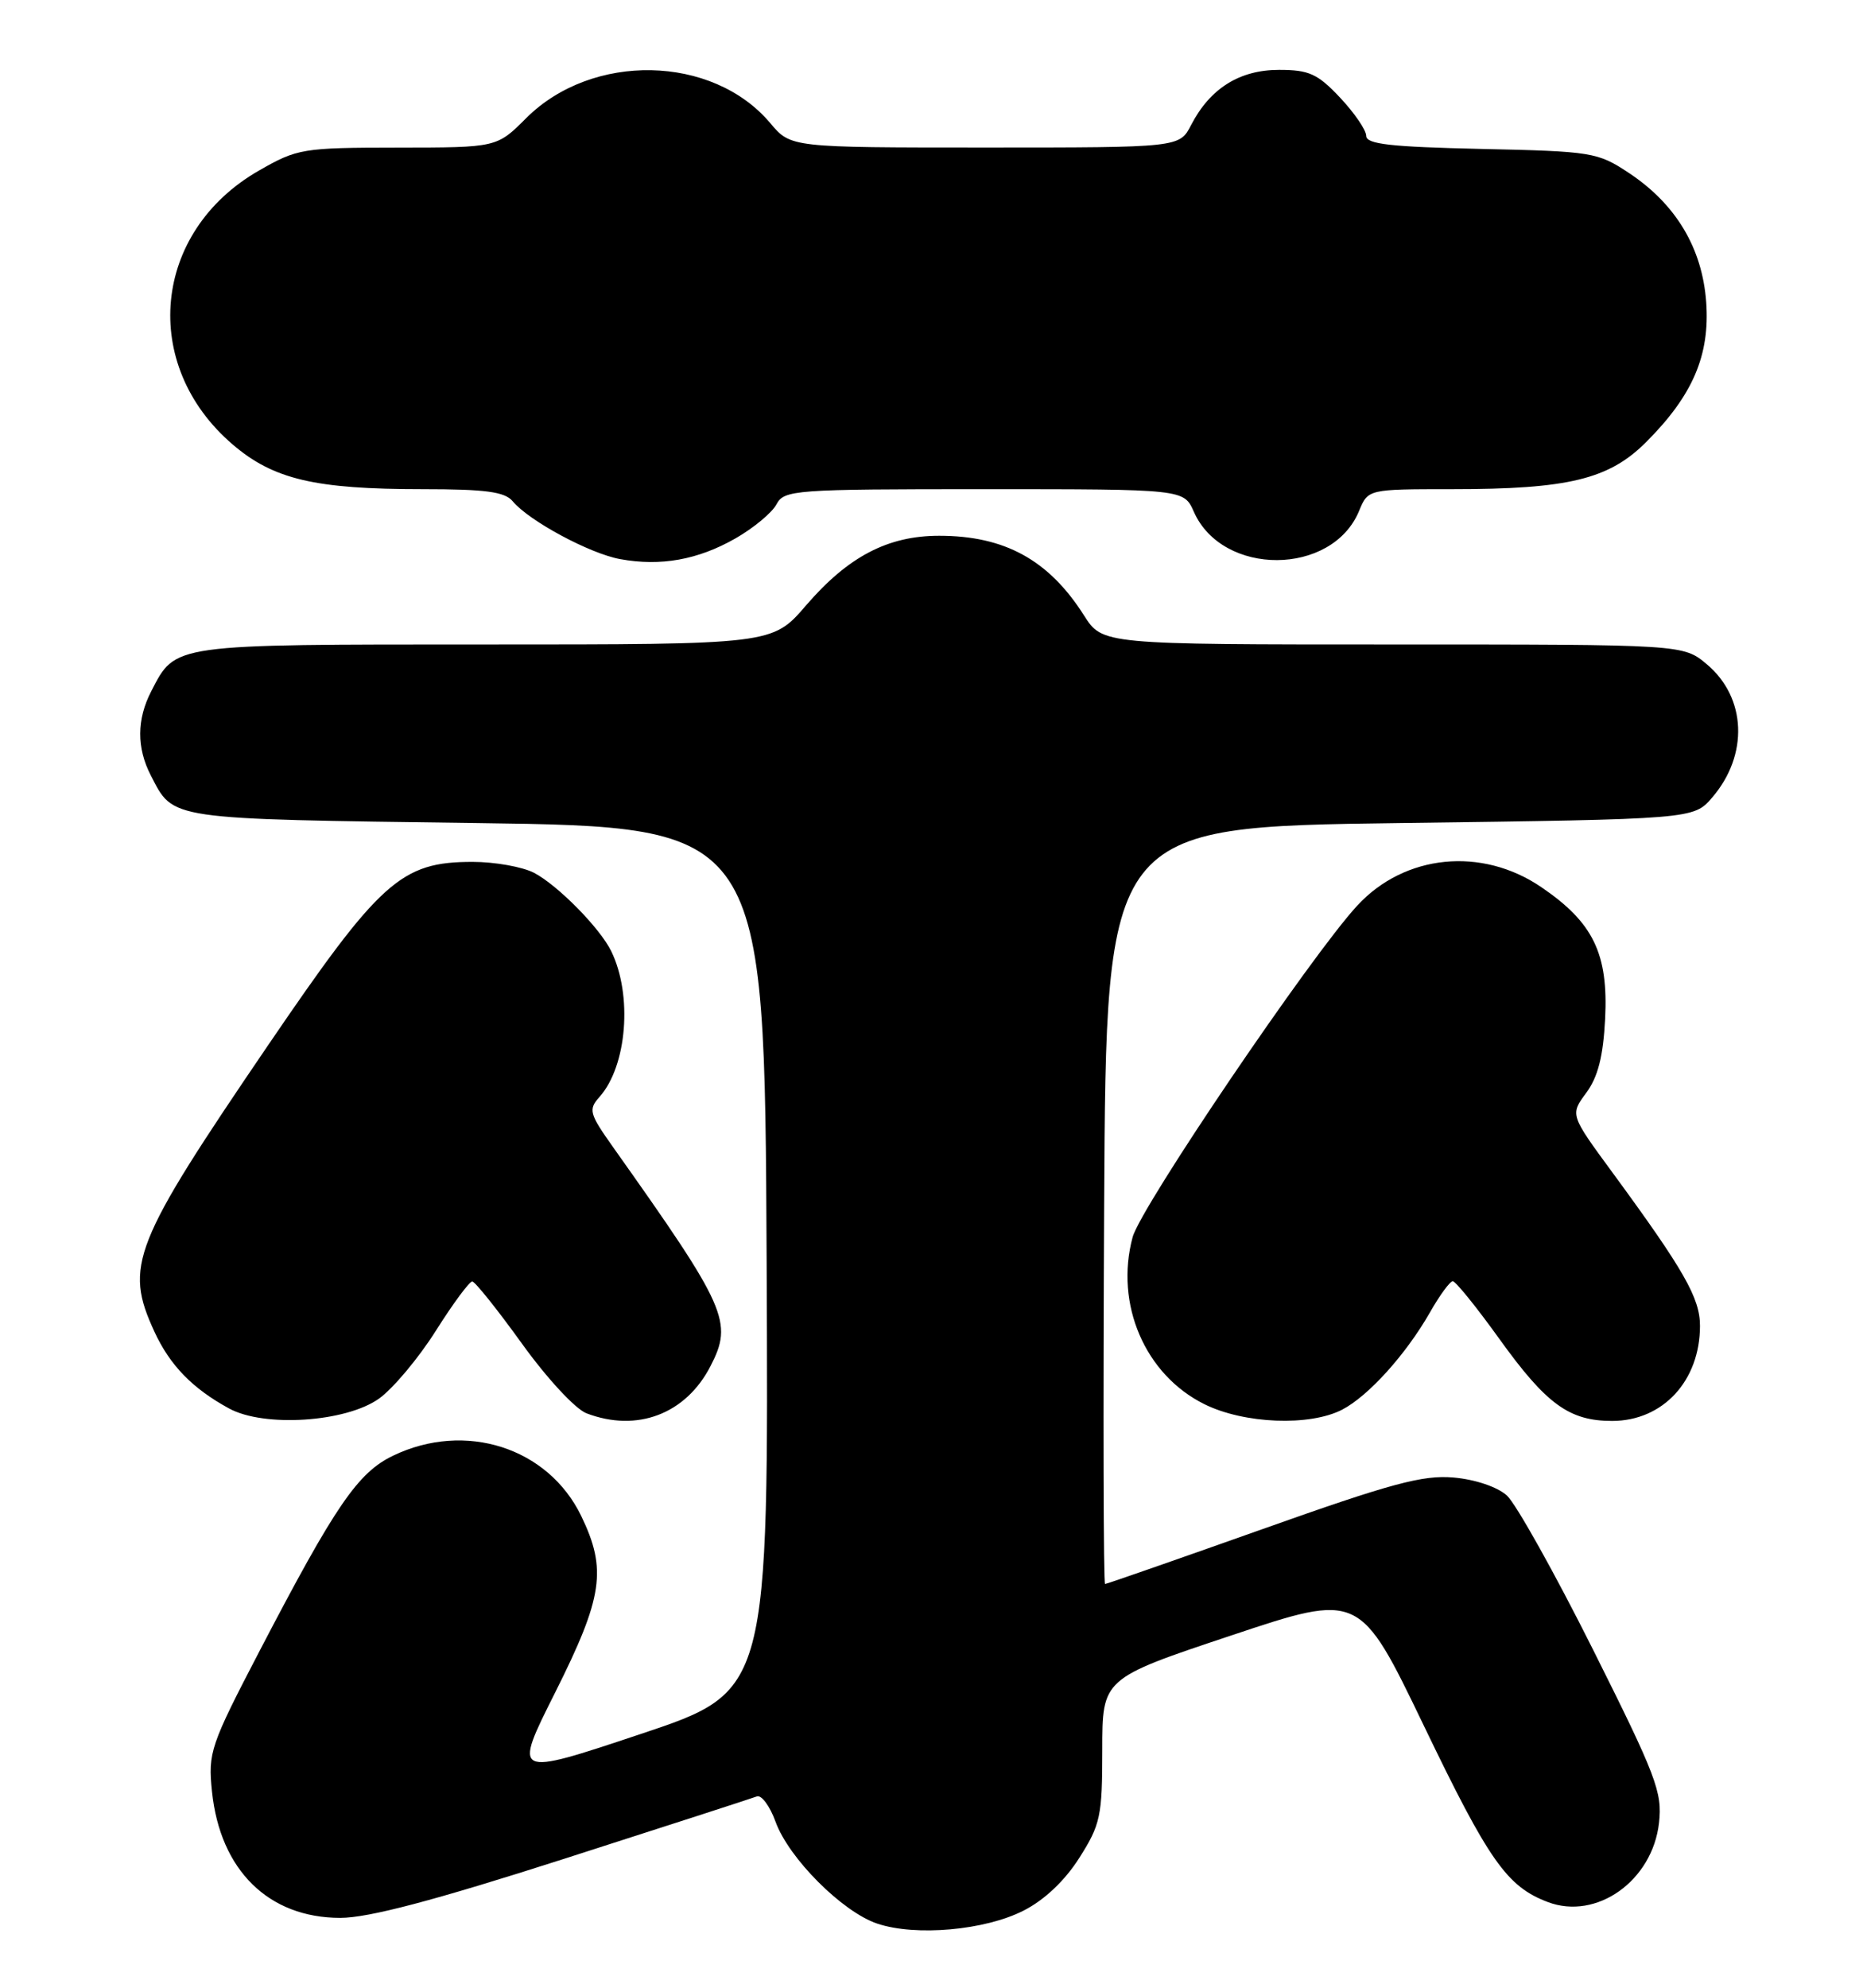 <?xml version="1.0" encoding="UTF-8" standalone="no"?>
<!DOCTYPE svg PUBLIC "-//W3C//DTD SVG 1.1//EN" "http://www.w3.org/Graphics/SVG/1.1/DTD/svg11.dtd" >
<svg xmlns="http://www.w3.org/2000/svg" xmlns:xlink="http://www.w3.org/1999/xlink" version="1.1" viewBox="0 0 240 256">
 <g >
 <path fill="currentColor"
d=" M 131.87 246.06 C 134.55 244.70 137.19 242.20 139.05 239.26 C 141.77 234.98 142.00 233.88 142.00 225.39 C 142.00 216.17 142.00 216.17 158.58 210.64 C 175.17 205.10 175.17 205.10 183.45 222.30 C 191.81 239.67 194.13 242.97 199.39 244.96 C 205.68 247.35 212.88 242.22 213.72 234.77 C 214.17 230.82 213.36 228.71 205.22 212.45 C 200.28 202.58 195.28 193.65 194.12 192.60 C 192.90 191.50 190.03 190.53 187.26 190.29 C 183.28 189.94 179.23 191.04 162.62 196.94 C 151.68 200.82 142.57 204.00 142.36 204.00 C 142.15 204.00 142.10 182.06 142.24 155.25 C 142.50 106.50 142.50 106.50 180.34 106.00 C 218.18 105.50 218.18 105.50 220.58 102.70 C 225.28 97.23 224.99 89.85 219.89 85.56 C 216.85 83.00 216.85 83.00 179.44 83.00 C 142.03 83.00 142.03 83.00 139.64 79.25 C 135.11 72.12 129.43 69.00 120.99 69.00 C 114.37 69.00 109.25 71.68 103.82 77.99 C 99.50 83.00 99.50 83.00 62.47 83.00 C 21.92 83.00 22.66 82.90 19.49 89.01 C 17.61 92.65 17.59 96.31 19.43 99.87 C 22.41 105.62 21.31 105.46 61.40 106.00 C 98.50 106.50 98.50 106.50 98.76 162.16 C 99.02 217.82 99.02 217.82 82.54 223.32 C 66.07 228.82 66.07 228.82 71.54 217.93 C 77.68 205.68 78.20 202.12 74.88 195.25 C 70.61 186.42 59.93 183.00 50.63 187.48 C 46.10 189.66 43.21 193.88 33.52 212.47 C 27.08 224.83 26.79 225.69 27.31 230.74 C 28.36 240.86 34.60 247.00 43.84 247.00 C 47.46 247.00 55.88 244.78 72.69 239.39 C 85.74 235.20 96.91 231.59 97.50 231.36 C 98.09 231.13 99.18 232.60 99.91 234.62 C 101.61 239.32 108.51 246.23 113.01 247.74 C 117.95 249.40 126.89 248.61 131.87 246.06 Z  M 48.82 180.13 C 50.63 178.84 53.92 174.91 56.14 171.40 C 58.36 167.88 60.48 165.02 60.84 165.04 C 61.20 165.06 64.09 168.67 67.25 173.06 C 70.47 177.53 74.13 181.48 75.56 182.02 C 82.07 184.50 88.34 182.12 91.52 175.96 C 94.47 170.26 93.67 168.45 79.00 147.77 C 75.91 143.41 75.77 142.91 77.23 141.27 C 80.78 137.30 81.51 128.16 78.74 122.50 C 77.28 119.51 71.86 114.02 68.80 112.41 C 67.31 111.64 63.75 111.00 60.89 111.00 C 51.66 111.00 48.99 113.39 34.47 134.71 C 17.07 160.27 15.98 163.02 19.89 171.50 C 21.89 175.84 24.80 178.83 29.50 181.39 C 34.01 183.86 44.55 183.17 48.82 180.13 Z  M 172.90 181.55 C 176.28 179.80 181.12 174.44 184.22 169.01 C 185.47 166.81 186.79 165.01 187.15 165.01 C 187.51 165.00 190.21 168.34 193.15 172.43 C 199.21 180.86 202.15 183.00 207.68 183.00 C 214.23 183.00 219.00 177.83 219.00 170.75 C 219.00 167.18 216.94 163.57 207.74 151.03 C 202.26 143.57 202.26 143.57 204.35 140.74 C 205.86 138.70 206.53 136.05 206.78 131.21 C 207.20 122.82 205.26 118.81 198.55 114.25 C 190.87 109.02 180.95 110.02 174.85 116.63 C 168.90 123.06 146.96 155.44 145.91 159.33 C 143.59 167.95 147.50 177.06 155.17 180.85 C 160.28 183.38 168.72 183.71 172.90 181.55 Z  M 94.73 69.35 C 97.06 68.02 99.44 66.05 100.02 64.97 C 101.02 63.09 102.23 63.00 126.79 63.00 C 152.51 63.00 152.51 63.00 153.80 65.92 C 157.50 74.26 171.61 74.19 175.08 65.81 C 176.24 63.00 176.24 63.00 187.07 63.00 C 202.04 63.00 207.27 61.73 212.06 56.94 C 218.07 50.93 220.29 45.75 219.80 38.92 C 219.30 31.96 215.90 26.28 209.82 22.26 C 205.82 19.61 205.08 19.49 190.83 19.18 C 179.17 18.92 176.00 18.57 176.00 17.50 C 176.00 16.75 174.48 14.54 172.63 12.57 C 169.74 9.50 168.63 9.00 164.77 9.00 C 159.69 9.00 155.89 11.38 153.45 16.09 C 151.95 19.00 151.95 19.00 126.91 19.00 C 101.87 19.00 101.87 19.00 99.23 15.86 C 91.80 7.03 76.28 6.72 67.77 15.23 C 64.00 19.00 64.00 19.00 51.25 19.01 C 38.96 19.02 38.31 19.13 33.34 21.98 C 19.63 29.84 17.99 46.99 29.98 57.25 C 35.22 61.74 40.59 63.00 54.43 63.00 C 62.56 63.00 65.03 63.33 66.05 64.56 C 68.14 67.08 76.00 71.31 79.90 72.01 C 85.12 72.96 89.91 72.10 94.73 69.35 Z "/>
</g>
</svg>